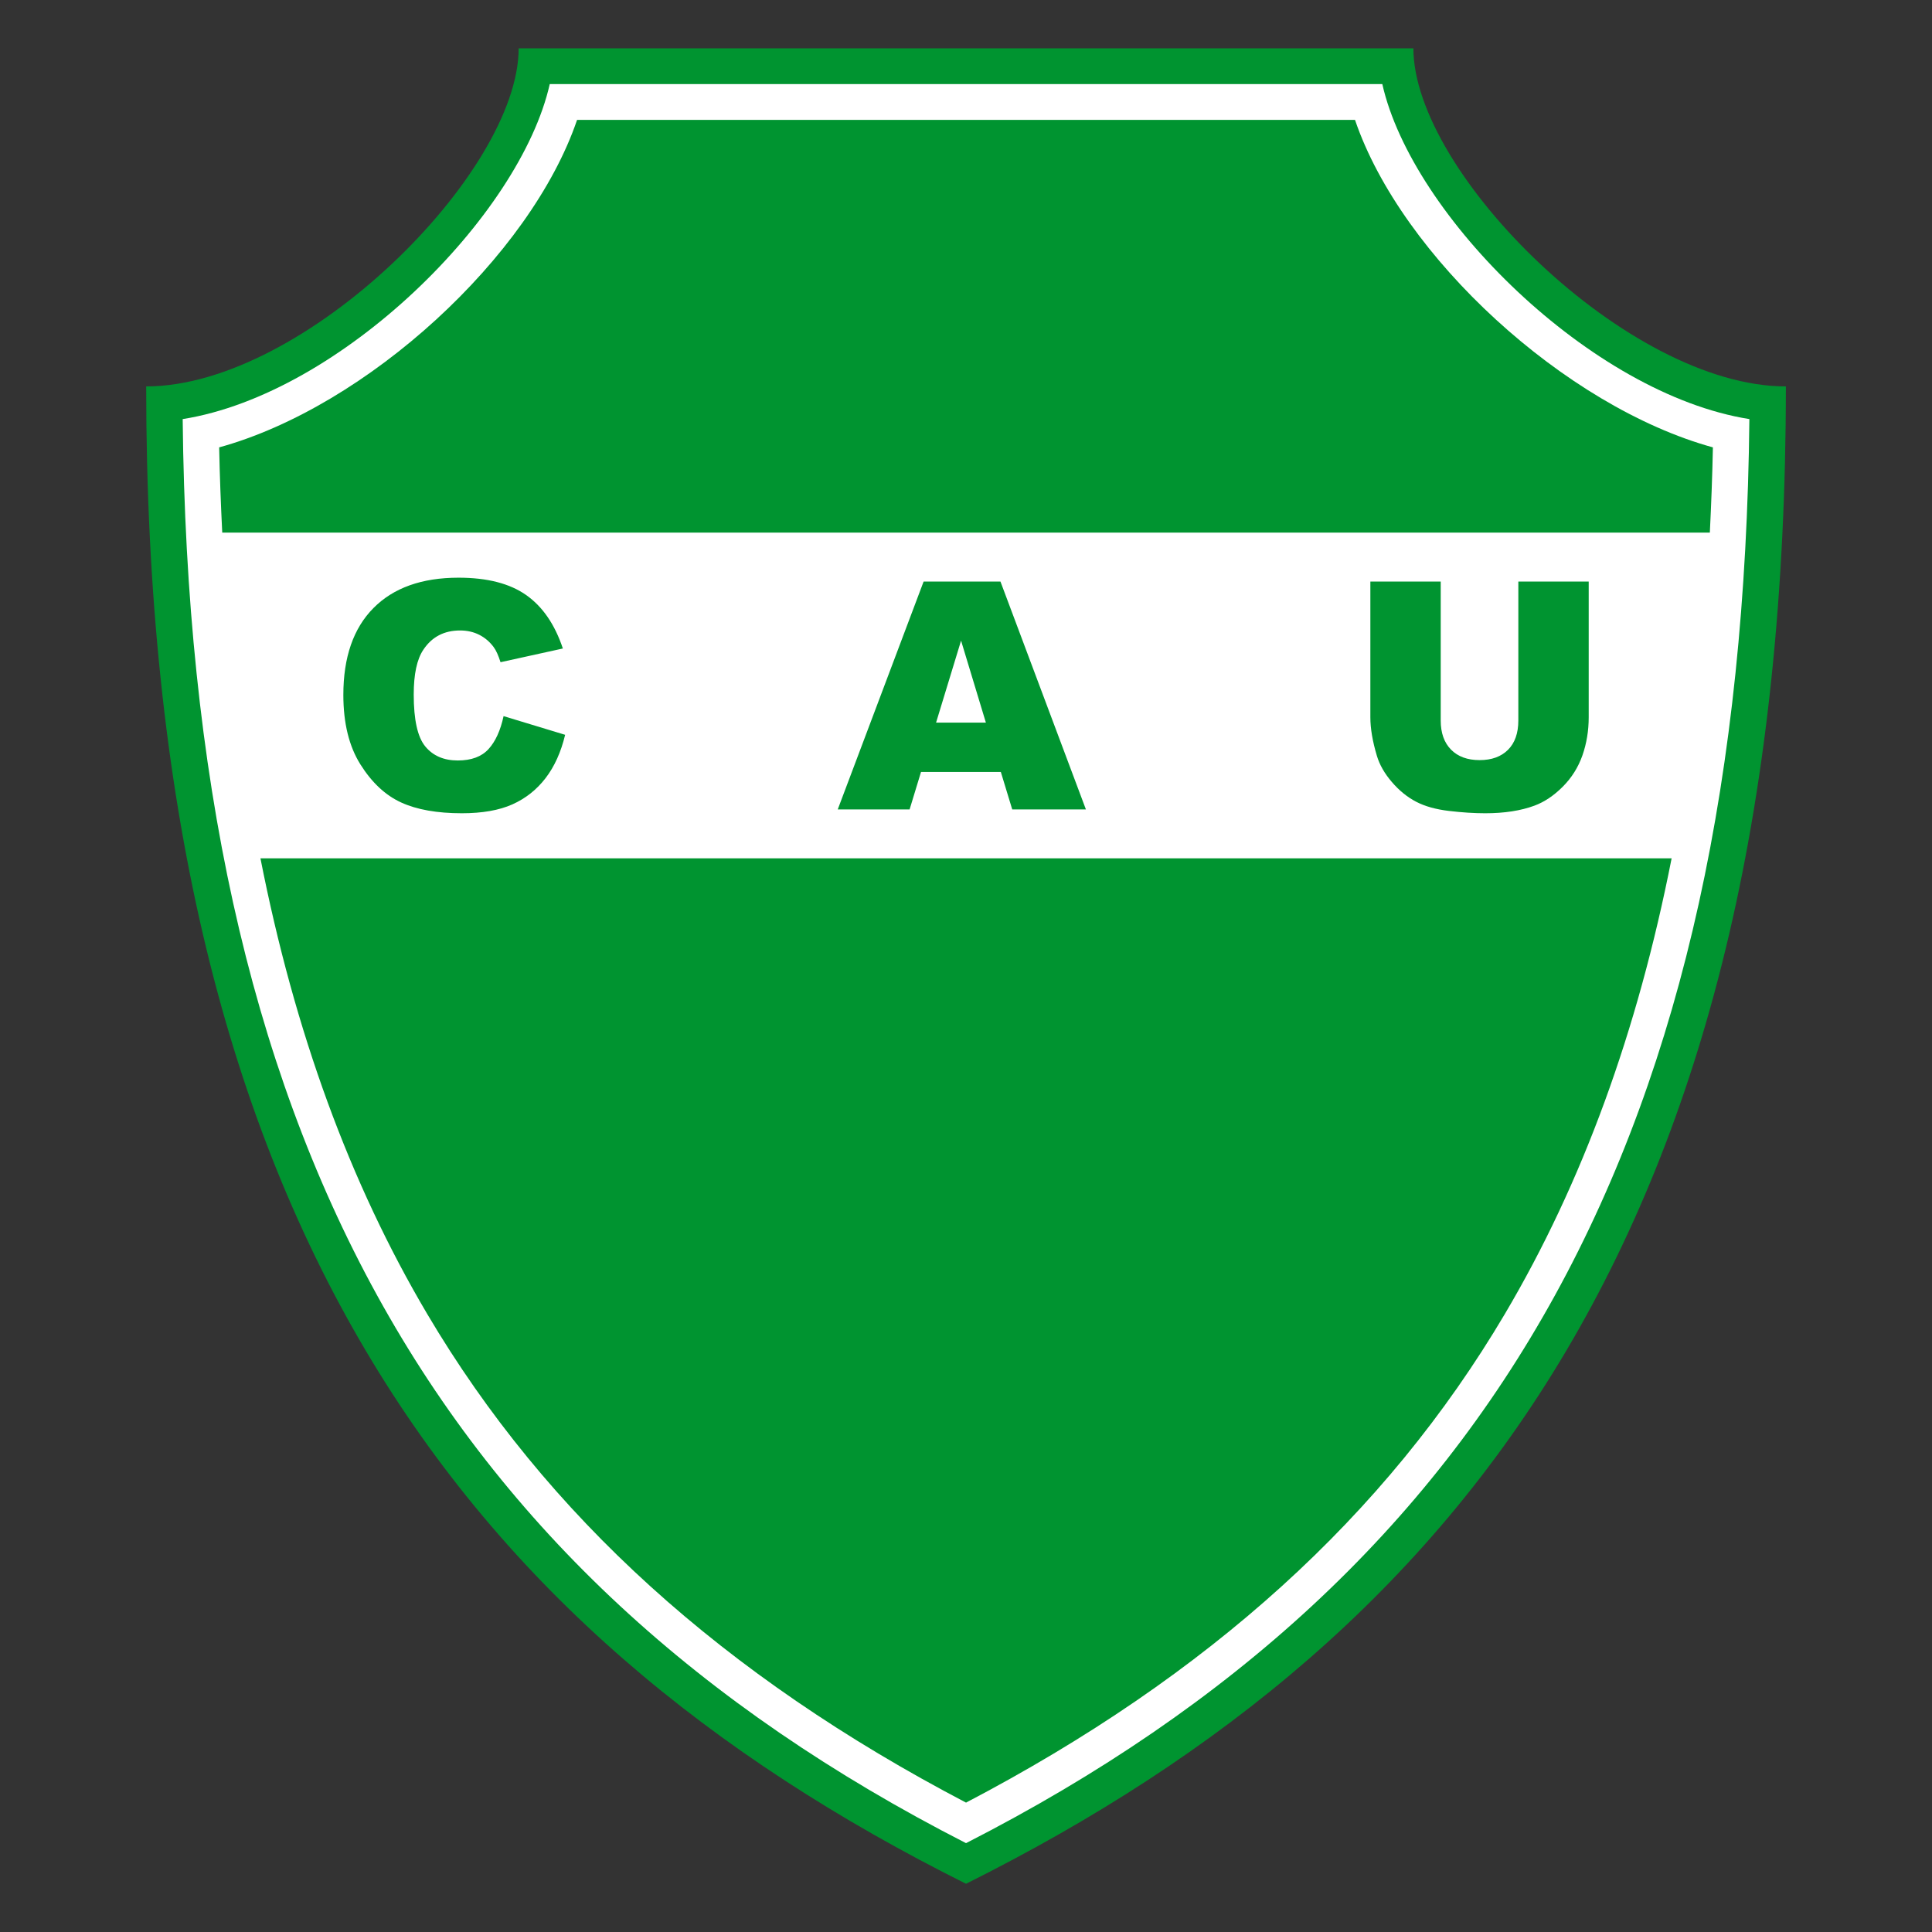 <svg height="1000" viewBox="0 0 750 750" width="1000" xmlns="http://www.w3.org/2000/svg"><rect x="0" y="0" width="750" height="750" fill="#333333" stroke="none"/><g transform="matrix(1.207 0 0 1.207 56.727 18.825)"><g><path d="M 407.582 -.062 H 119.816 c 0 40.133 -69.012 108.746 -119.797 108.746 c 0 266.188 100.266 400.02 263.68 481.582 c 163.418 -81.562 263.68 -215.395 263.68 -481.582 c -50.781 0 -119.797 -68.613 -119.797 -108.746 z m 0 0" fill="#009430" fill-rule="evenodd"/><path d="m 397.586 11.449 c -17.949 0 -249.82 0 -267.773 0 C 120.281 53.828 62.637 111.121 11.758 119.191 C 14.105 347.656 92.133 489.512 263.699 577.203 C 435.266 489.512 513.293 347.656 515.641 119.191 C 464.766 111.121 407.117 53.828 397.586 11.449 Z m 0 0" fill="#fff" fill-rule="evenodd"/><path d="m 90.395 406.992 c 38.406 64.938 95.332 116.359 173.305 157.172 c 77.973 -40.812 134.898 -92.234 173.305 -157.172 c 24.914 -42.129 42.652 -90.738 53.629 -146.531 H 36.766 c 10.977 55.793 28.715 104.402 53.629 146.531 z m 0 0" fill="#009430" fill-rule="evenodd"/><path d="M 503.91 128.289 C 456.387 115.219 403.75 66.902 388.801 22.961 c -30.531 0 -219.672 0 -250.199 0 c -14.949 43.941 -67.586 92.258 -115.113 105.328 c .184 9.309 .547 18.414 .988 27.422 H 502.926 c .441 -9.008 .797 -18.113 .984 -27.422 z m 0 0" fill="#009430" fill-rule="evenodd"/><path d="m 114.961 214.727 l 19.801 6.008 c -1.332 5.562 -3.434 10.211 -6.301 13.941 c -2.871 3.73 -6.43 6.543 -10.68 8.441 c -4.254 1.898 -9.664 2.848 -16.23 2.848 c -7.973 0 -14.484 -1.156 -19.535 -3.469 c -5.055 -2.312 -9.414 -6.383 -13.082 -12.211 c -3.668 -5.832 -5.504 -13.289 -5.504 -22.375 c 0 -12.121 3.227 -21.43 9.676 -27.938 c 6.449 -6.512 15.574 -9.77 27.375 -9.77 c 9.23 0 16.484 1.871 21.77 5.598 c 5.285 3.727 9.207 9.453 11.777 17.176 l -20.047 4.41 c -.703 -2.215 -1.438 -3.832 -2.203 -4.855 c -1.27 -1.719 -2.82 -3.039 -4.652 -3.965 c -1.836 -.926 -3.887 -1.387 -6.152 -1.387 c -5.141 0 -9.074 2.062 -11.813 6.188 c -2.066 3.059 -3.098 7.867 -3.098 14.418 c 0 8.117 1.238 13.684 3.715 16.691 c 2.48 3.012 5.969 4.516 10.457 4.516 c 4.355 0 7.648 -1.215 9.875 -3.652 c 2.23 -2.438 3.848 -5.973 4.852 -10.613 z m 0 0" fill="#009430" fill-rule="evenodd"/><path d="m 274.891 232.684 h -25.668 l -3.672 12.051 H 222.438 l 27.621 -73.297 h 24.711 l 27.484 73.297 h -23.695 z m -4.805 -15.867 l -7.984 -26.367 l -8.039 26.367 z m 0 0" fill="#009430" fill-rule="evenodd"/><path d="m 441.336 171.438 h 22.629 v 43.656 c 0 4.332 -.676 8.418 -2.02 12.266 c -1.355 3.844 -3.469 7.207 -6.352 10.09 c -2.883 2.879 -5.91 4.902 -9.07 6.066 c -4.402 1.633 -9.684 2.449 -15.848 2.449 c -3.566 0 -7.457 -.25 -11.668 -.75 c -4.215 -.5 -7.742 -1.488 -10.57 -2.969 c -2.836 -1.48 -5.426 -3.586 -7.77 -6.32 c -2.355 -2.73 -3.961 -5.543 -4.828 -8.441 c -1.398 -4.664 -2.098 -8.793 -2.098 -12.391 V 171.438 h 22.629 v 44.699 c 0 3.996 1.105 7.109 3.312 9.359 c 2.215 2.25 5.273 3.375 9.191 3.375 c 3.891 0 6.934 -1.109 9.148 -3.32 c 2.207 -2.215 3.312 -5.352 3.312 -9.414 z m 0 0" fill="#009430" fill-rule="evenodd"/></g></g></svg>